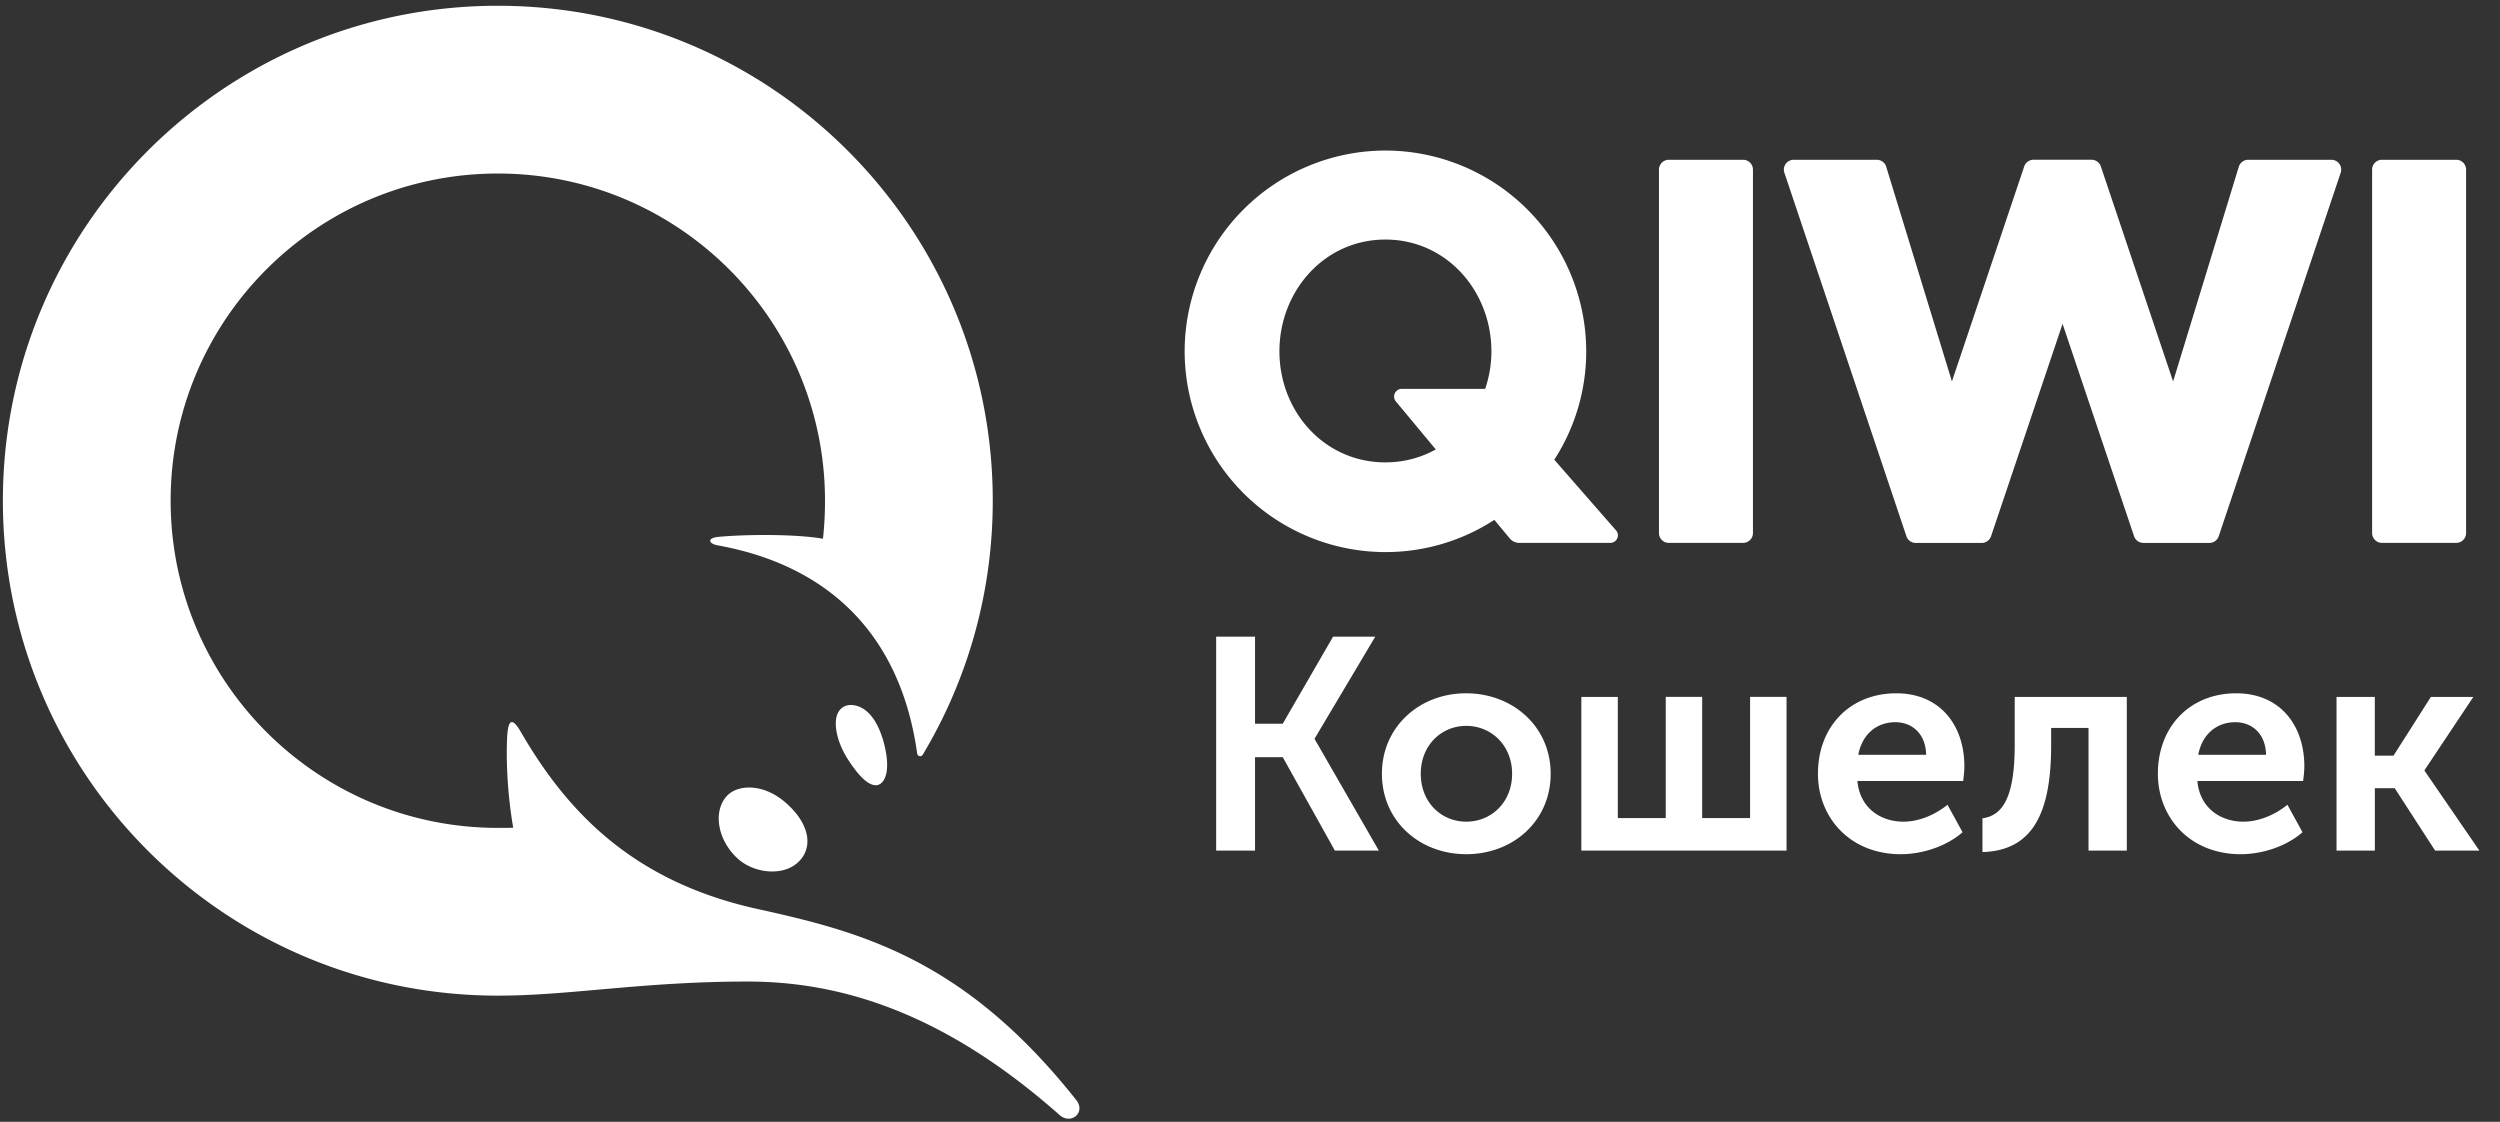 <svg xmlns="http://www.w3.org/2000/svg" width="78" height="35"><rect width="100%" height="100%" fill="#333333" stroke="none"/><path d="M72.9 21.744h1.194v1.833h.583l1.166-1.833h1.325l-1.522 2.284v.019l1.71 2.491h-1.381l-1.26-1.946h-.62v1.946H72.9v-4.794zm-2.2 1.805c-.009-.64-.422-1.016-.958-1.016-.61 0-1.044.405-1.156 1.016H70.7zm-.93-1.918c1.373 0 2.125 1.006 2.125 2.275 0 .15-.019.31-.038.461h-3.3c.076.836.715 1.269 1.439 1.269.489 0 .987-.217 1.372-.527l.47.856c-.488.432-1.24.686-1.927.686-1.588 0-2.585-1.147-2.585-2.51 0-1.476 1.006-2.51 2.444-2.51zm-7.917 3.901c.592-.084 1.006-.582 1.006-2.284v-1.504h3.497v4.794h-1.194v-3.826h-1.166v.536c0 2.087-.554 3.29-2.143 3.337v-1.053zm-1.758-1.983c-.01-.64-.424-1.016-.96-1.016-.61 0-1.043.405-1.156 1.016h2.116zm-.931-1.918c1.372 0 2.124 1.006 2.124 2.275 0 .15-.018.31-.037.461h-3.3c.075.836.715 1.269 1.438 1.269.49 0 .988-.217 1.373-.527l.47.856c-.49.432-1.24.686-1.927.686-1.59 0-2.585-1.147-2.585-2.51 0-1.476 1.005-2.51 2.444-2.51zm-9.826.113h1.138v3.779h1.495v-3.78h1.137v3.78h1.495v-3.78h1.137v4.795h-6.402v-4.794zm-3.59 3.892c.78 0 1.43-.602 1.43-1.495 0-.884-.65-1.494-1.43-1.494-.78 0-1.42.61-1.42 1.494 0 .893.64 1.495 1.42 1.495zm-.01-4.005c1.468 0 2.643 1.044 2.643 2.51 0 1.476-1.175 2.51-2.633 2.51-1.457 0-2.632-1.034-2.632-2.51 0-1.466 1.175-2.51 2.623-2.51zm-7.794-1.767h1.213v2.716h.865l1.57-2.716h1.316l-1.89 3.177v.02l2.002 3.477h-1.372l-1.626-2.914h-.865v2.914h-1.213v-6.674zm-22.412 11.2C7.003 31.065.09 24.15.09 15.622.09 7.093 7.003.18 15.532.18c8.528 0 15.442 6.914 15.442 15.442 0 2.898-.797 5.61-2.186 7.927-.045.076-.16.05-.172-.038-.53-3.795-2.848-5.886-6.223-6.496-.292-.053-.347-.233.04-.267 1.03-.089 2.497-.074 3.243.061.045-.39.064-.786.064-1.187 0-5.637-4.57-10.208-10.208-10.208S5.324 9.983 5.324 15.621 9.894 25.83 15.532 25.83c.16 0 .32.002.48-.006-.17-.991-.223-2-.192-2.76.025-.623.151-.709.432-.224 1.413 2.434 3.44 4.652 7.38 5.52 3.222.71 6.453 1.55 9.946 5.96.31.392-.164.784-.52.468-3.554-3.149-6.765-4.164-9.725-4.164-3.294 0-5.538.44-7.801.44zm7.839-6.493c-.31 0-.57.108-.729.305-.408.503-.224 1.388.4 1.934.273.238.666.38 1.051.38.393 0 .72-.147.922-.414.364-.487.155-1.177-.532-1.758-.34-.288-.735-.447-1.112-.447zm3.424-2.527c-.296-.112-.531-.022-.643.183-.17.31-.044.923.298 1.457.347.54.64.816.875.816.215 0 .429-.28.328-.958-.06-.404-.285-1.28-.858-1.498zm18.001-8.022l-1.243-1.495a.24.24 0 0 1 .185-.395h2.6c.124-.368.194-.762.194-1.17 0-1.874-1.393-3.488-3.307-3.488-1.913 0-3.307 1.614-3.307 3.487s1.394 3.465 3.307 3.465c.58 0 1.111-.148 1.571-.404zm5.624 2.526c.135.15.024.39-.18.39h-2.837a.39.39 0 0 1-.299-.14l-.48-.578a6.226 6.226 0 0 1-3.399 1.005 6.271 6.271 0 0 1-6.264-6.264 6.272 6.272 0 0 1 6.264-6.264 6.272 6.272 0 0 1 6.265 6.264 6.227 6.227 0 0 1-.996 3.382l1.926 2.205zM76.634 4.985h-2.316a.308.308 0 0 0-.308.308V16.63c0 .17.138.308.308.308h2.316c.17 0 .308-.138.308-.308V5.293a.308.308 0 0 0-.308-.308zm-3.897 0h-2.591a.308.308 0 0 0-.295.216l-2.05 6.7-2.254-6.707a.308.308 0 0 0-.292-.21h-1.808a.308.308 0 0 0-.292.21L60.9 11.9l-2.05-6.699a.308.308 0 0 0-.295-.216h-2.59c-.1 0-.193.047-.25.127a.304.304 0 0 0-.043.275L59.48 16.73c.042.125.16.21.292.21h2.056c.133 0 .25-.085.293-.21l2.231-6.626 2.231 6.627c.042.124.16.208.293.208h2.056c.133 0 .25-.084.292-.209L73.03 5.387a.304.304 0 0 0-.042-.275.31.31 0 0 0-.25-.127zm-18.045.308V16.63c0 .17-.138.308-.308.308h-2.316a.308.308 0 0 1-.308-.308V5.293c0-.17.138-.308.308-.308h2.316c.17 0 .308.138.308.308z" fill="#FFF" fill-rule="evenodd"/></svg>